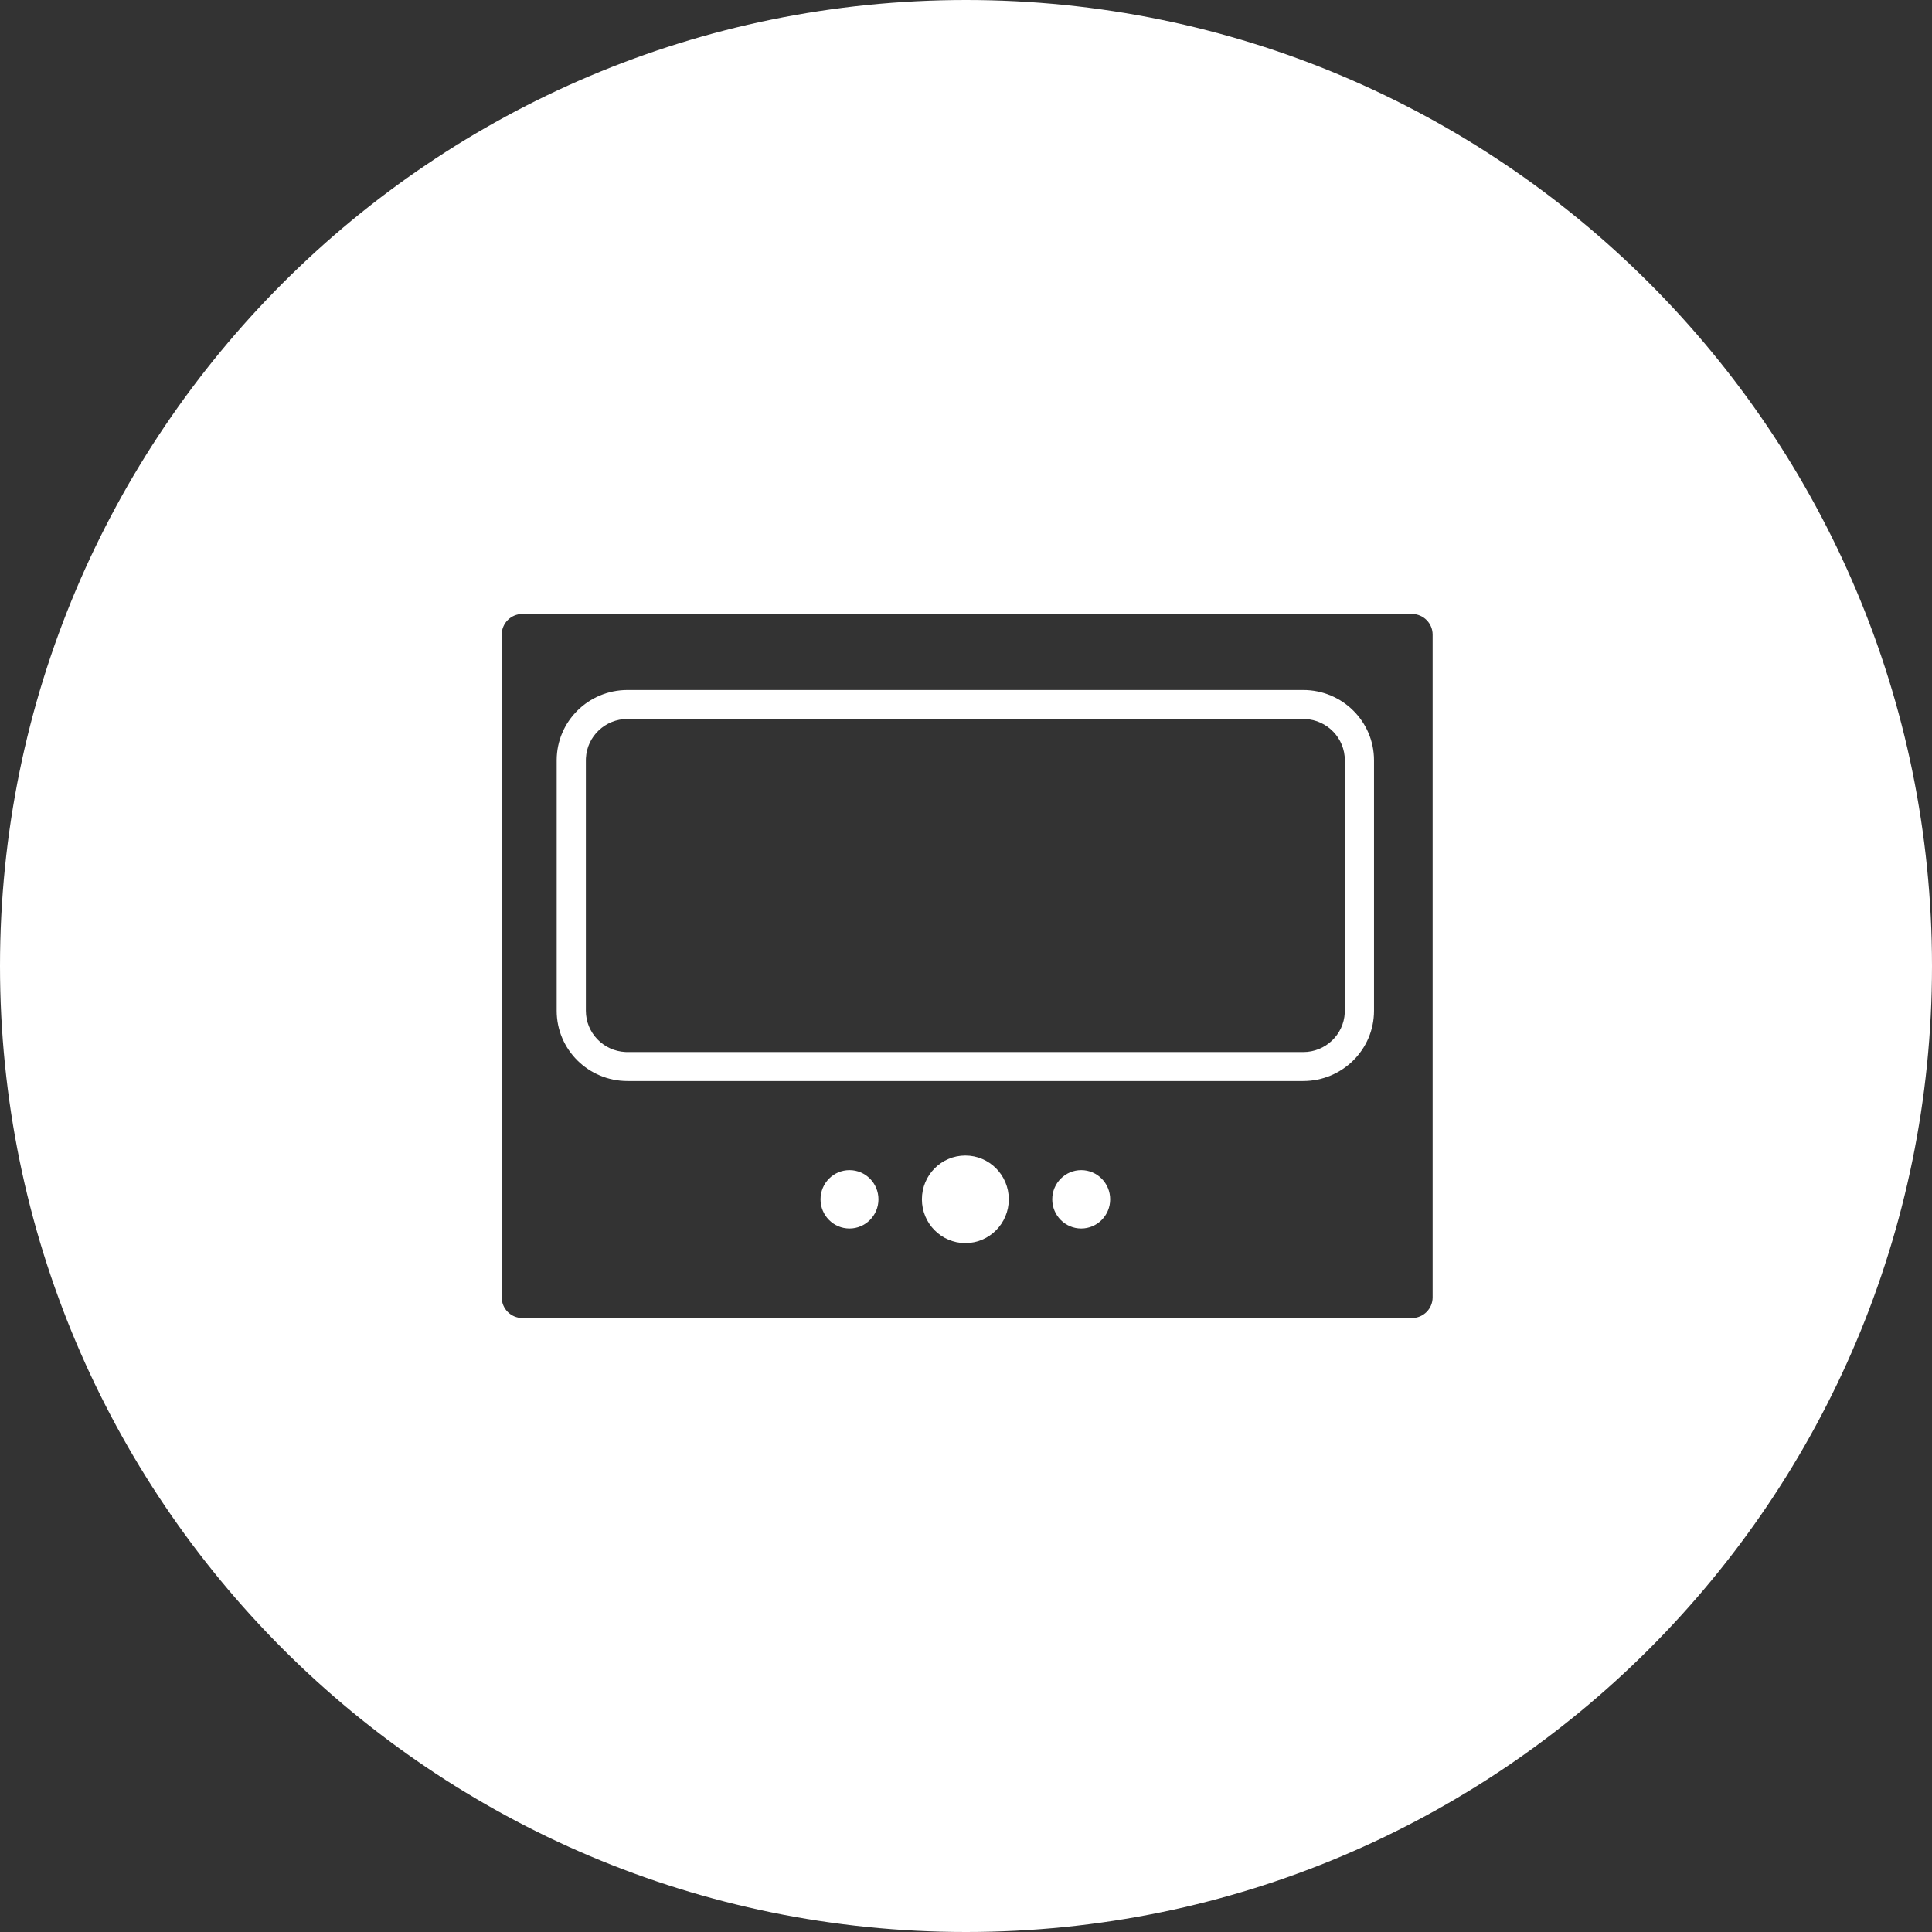 <svg xmlns="http://www.w3.org/2000/svg" width="826" height="826" viewBox="0 0 826 826">
    <rect x="0" y="0" width="826" height="826" fill="#333333" stroke="none"/>
    <g fill="#FFF" fill-rule="evenodd">
        <path d="M413 0c228.094 0 413 184.906 413 413S641.094 826 413 826 0 641.094 0 413 184.906 0 413 0zm190.669 262.5H223.33c-4.877 0-8.831 3.954-8.831 8.831V554.67c0 4.877 3.954 8.831 8.831 8.831H603.67c4.877 0 8.831-3.954 8.831-8.831V271.33c0-4.877-3.954-8.831-8.831-8.831z"/>
        <path d="M412.721 494.029c10.259 0 18.575 8.38 18.575 18.72 0 10.339-8.316 18.72-18.575 18.72-10.259 0-18.575-8.381-18.575-18.72 0-10.34 8.316-18.72 18.575-18.72zm-49.534 6.24c6.84 0 12.384 5.587 12.384 12.48 0 6.892-5.544 12.48-12.384 12.48-6.839 0-12.383-5.588-12.383-12.48 0-6.893 5.544-12.48 12.383-12.48zm99.068 0c6.839 0 12.383 5.587 12.383 12.48 0 6.892-5.544 12.48-12.383 12.48-6.84 0-12.384-5.588-12.384-12.48 0-6.893 5.544-12.48 12.384-12.48zM557.172 295c16.718 0 30.27 13.448 30.27 30.036V432.14c0 16.588-13.552 30.036-30.27 30.036H268.27c-16.717 0-30.27-13.448-30.27-30.036V325.036C238 308.448 251.553 295 268.27 295h288.902zm0 12.383H268.27c-9.527 0-17.305 7.432-17.768 16.772l-.022.88V432.14c0 9.454 7.49 17.172 16.903 17.63l.887.022h288.902c9.527 0 17.306-7.431 17.768-16.771l.022-.881V325.036c0-9.454-7.49-17.172-16.902-17.631l-.888-.022z"/>
    </g>
</svg>
